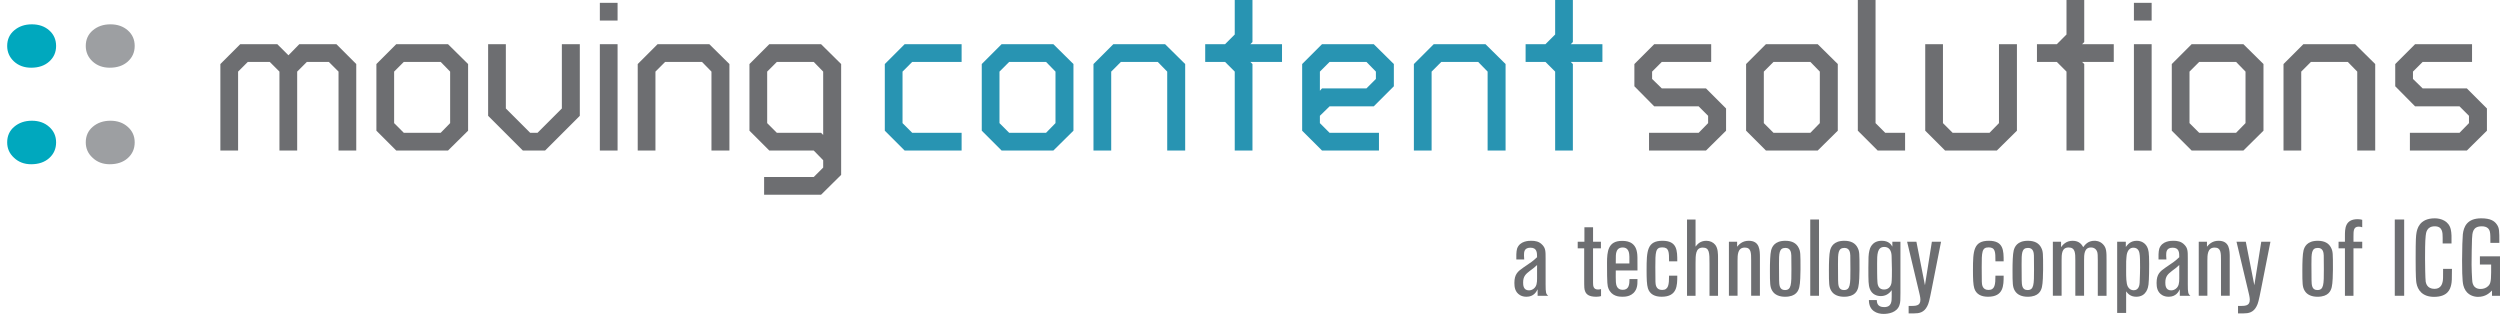<?xml version="1.0" encoding="utf-8"?>
<!-- Generator: Adobe Illustrator 20.1.0, SVG Export Plug-In . SVG Version: 6.00 Build 0)  -->
<svg version="1.1" xmlns="http://www.w3.org/2000/svg" xmlns:xlink="http://www.w3.org/1999/xlink" x="0px" y="0px"
	 viewBox="0 0 353.055 44.333" enable-background="new 0 0 353.055 44.333" xml:space="preserve">
<g id="Background">
</g>
<g id="Guides">
</g>
<g id="Foreground">
	<g>
		<g>
			<path fill-rule="evenodd" clip-rule="evenodd" fill="#6D6E71" d="M218.273,36.506c0-1.038,0-1.45-0.473-1.938
				c-0.442-0.473-0.992-0.565-1.541-0.565c-0.335,0-1.632,0-2.014,1.114c-0.122,0.382-0.122,1.206-0.107,1.526h1.114
				c-0.015-0.167-0.031-0.335-0.031-0.564c0-0.457,0-1.099,0.915-1.099c0.931,0,0.931,0.717,0.931,1.343
				c-0.641,0.595-0.763,0.671-1.922,1.45c-0.793,0.549-1.281,0.946-1.281,2.182c0,0.564,0.076,1.297,0.793,1.724
				c0.259,0.152,0.564,0.229,0.915,0.229c1.038,0,1.404-0.717,1.572-1.053v0.916h1.495c-0.32-0.259-0.366-0.427-0.366-1.617V36.506z
				 M217.068,39.313c0,0.61-0.045,1.128-0.488,1.464c-0.198,0.153-0.427,0.229-0.656,0.229c-0.824,0-0.824-0.793-0.824-1.129
				c0-0.885,0.412-1.206,0.961-1.633c0.595-0.442,0.656-0.488,1.007-0.824V39.313z"/>
			<path fill-rule="evenodd" clip-rule="evenodd" fill="#6D6E71" d="M226.088,34.141h-1.114v-2.045h-1.221v2.045h-0.946v0.931h0.915
				v4.215c0,1.399,0,1.552,0.152,1.903c0.153,0.351,0.488,0.717,1.556,0.717c0.321,0,0.503-0.046,0.671-0.091v-0.992
				c-0.122,0.03-0.228,0.061-0.427,0.061c-0.656,0-0.702-0.487-0.702-0.974v-4.839h1.114V34.141z"/>
			<path fill-rule="evenodd" clip-rule="evenodd" fill="#6D6E71" d="M230.12,39.405c0,0.778-0.076,1.526-0.961,1.526
				c-0.87,0-0.931-0.793-0.961-1.083c-0.031-0.274-0.015-1.053-0.015-1.648h3.066c0-1.922,0-2.136-0.061-2.517
				c-0.244-1.663-1.648-1.663-2.136-1.663c-1.968,0-2.105,1.495-2.105,3.128c0,3.066,0.061,3.219,0.199,3.585
				c0.442,1.114,1.495,1.175,1.953,1.175c0.381,0,1.572,0,2.014-1.205c0.137-0.396,0.137-0.778,0.137-1.297H230.12z M228.183,37.208
				c0-1.083,0-1.328,0.091-1.618c0.076-0.244,0.259-0.641,0.885-0.641c0.915,0,0.931,0.9,0.946,1.312v0.946H228.183z"/>
			<path fill-rule="evenodd" clip-rule="evenodd" fill="#6D6E71" d="M235.707,38.932c0,1.267-0.076,2.014-0.976,2.014
				c-0.9,0-0.93-0.778-0.946-1.175c-0.015-0.656-0.015-1.739-0.015-2.045c0-2.136,0.015-2.792,0.977-2.792
				c0.961,0,0.961,0.656,0.961,1.968h1.16c0-1.51,0-2.899-2.09-2.899c-2.166,0-2.243,1.419-2.243,4.135
				c0,1.251,0.03,2.06,0.183,2.563c0.259,0.87,1.007,1.205,1.938,1.205c2.212,0,2.212-1.587,2.212-2.975H235.707z"/>
			<path fill-rule="evenodd" clip-rule="evenodd" fill="#6D6E71" d="M242.623,36.521c0-0.717,0-1.465-0.412-1.968
				c-0.275-0.336-0.717-0.549-1.236-0.549c-0.9,0-1.282,0.519-1.526,0.824v-3.83h-1.205V41.77h1.205v-4.577
				c0-1.221,0-2.228,1.023-2.228c0.946,0,0.946,0.748,0.946,2.228v4.577h1.205V36.521z"/>
			<path fill-rule="evenodd" clip-rule="evenodd" fill="#6D6E71" d="M248.538,36.399c0-1.053,0-2.396-1.586-2.396
				c-0.931,0-1.404,0.565-1.633,0.839v-0.702h-1.159v7.628h1.22v-4.928c0-0.839,0-1.877,1.022-1.877c0.9,0,0.9,0.732,0.9,1.831
				v4.974h1.236V36.399z"/>
			<path fill-rule="evenodd" clip-rule="evenodd" fill="#6D6E71" d="M254.27,38.047c0-2.288,0-2.517-0.259-3.051
				c-0.32-0.656-0.946-0.992-1.877-0.992c-1.556,0-1.892,0.9-2.014,1.358c-0.137,0.534-0.168,1.74-0.168,2.792
				c0,1.907,0.015,2.35,0.305,2.869c0.351,0.641,1.083,0.885,1.831,0.885c1.587,0,1.892-0.87,2.014-1.358
				C254.24,40.03,254.27,38.626,254.27,38.047z M252.989,38.032c0,2.121,0,2.929-0.916,2.929c-0.793,0-0.809-0.732-0.824-1.404
				c-0.015-0.519-0.015-1.999-0.015-2.228c0-1.571,0-2.319,0.915-2.319c0.717,0,0.809,0.641,0.824,1.083
				C252.989,36.491,252.989,37.391,252.989,38.032z"/>
			<rect x="255.647" y="30.998" fill-rule="evenodd" clip-rule="evenodd" fill="#6D6E71" width="1.236" height="10.771"/>
			<path fill-rule="evenodd" clip-rule="evenodd" fill="#6D6E71" d="M262.6,38.047c0-2.288,0-2.517-0.259-3.051
				c-0.32-0.656-0.946-0.992-1.876-0.992c-1.557,0-1.892,0.9-2.014,1.358c-0.137,0.534-0.168,1.74-0.168,2.792
				c0,1.907,0.016,2.35,0.305,2.869c0.351,0.641,1.083,0.885,1.831,0.885c1.586,0,1.892-0.87,2.014-1.358
				C262.57,40.03,262.6,38.626,262.6,38.047z M261.318,38.032c0,2.121,0,2.929-0.915,2.929c-0.793,0-0.809-0.732-0.824-1.404
				c-0.015-0.519-0.015-1.999-0.015-2.228c0-1.571,0-2.319,0.915-2.319c0.717,0,0.809,0.641,0.824,1.083
				C261.318,36.491,261.318,37.391,261.318,38.032z"/>
			<path fill-rule="evenodd" clip-rule="evenodd" fill="#6D6E71" d="M267.242,34.141v0.686c-0.168-0.29-0.504-0.824-1.496-0.824
				c-1.419,0-1.693,1.129-1.754,1.419c-0.122,0.504-0.137,1.038-0.137,2.38c0,1.892,0,2.441,0.213,3.005
				c0.29,0.778,0.992,1.007,1.541,1.007c0.58,0,1.129-0.244,1.541-0.839v0.885c0,0.687,0,1.511-1.068,1.511
				c-0.992,0-1.022-0.671-1.038-0.992h-1.114c0,1.557,1.175,1.953,2.075,1.953c0.656,0,1.892-0.168,2.243-1.251
				c0.137-0.427,0.137-0.732,0.137-1.708v-7.232H267.242z M267.181,38.062c0,0.427,0,1.541-0.062,1.892
				c-0.106,0.564-0.473,0.931-1.053,0.931c-0.656,0-0.9-0.458-0.93-1.053c-0.046-0.534-0.046-1.907-0.046-2.655
				c0-1.206,0-2.304,1.007-2.304c0.702,0,1.007,0.518,1.038,1.251C267.15,36.338,267.181,38.032,267.181,38.062z"/>
			<path fill-rule="evenodd" clip-rule="evenodd" fill="#6D6E71" d="M272.822,34.141l-0.977,6.138l-1.206-6.138h-1.312l1.724,7.25
				c0.015,0.061,0.153,0.609,0.153,0.929c0,0.914-0.656,0.898-1.663,0.883v1.053h0.793c0.671,0,1.373-0.107,1.831-1.007
				c0.213-0.412,0.29-0.716,0.641-2.468l1.313-6.641H272.822z"/>
			<path fill-rule="evenodd" clip-rule="evenodd" fill="#6D6E71" d="M281.799,38.932c0,1.267-0.076,2.014-0.977,2.014
				c-0.9,0-0.931-0.778-0.946-1.175c-0.015-0.656-0.015-1.739-0.015-2.045c0-2.136,0.015-2.792,0.977-2.792
				c0.961,0,0.961,0.656,0.961,1.968h1.16c0-1.51,0-2.899-2.09-2.899c-2.167,0-2.243,1.419-2.243,4.135
				c0,1.251,0.03,2.06,0.183,2.563c0.259,0.87,1.007,1.205,1.938,1.205c2.212,0,2.212-1.587,2.212-2.975H281.799z"/>
			<path fill-rule="evenodd" clip-rule="evenodd" fill="#6D6E71" d="M288.531,38.047c0-2.288,0-2.517-0.259-3.051
				c-0.32-0.656-0.946-0.992-1.876-0.992c-1.557,0-1.892,0.9-2.014,1.358c-0.137,0.534-0.168,1.74-0.168,2.792
				c0,1.907,0.016,2.35,0.305,2.869c0.351,0.641,1.083,0.885,1.831,0.885c1.586,0,1.892-0.87,2.014-1.358
				C288.5,40.03,288.531,38.626,288.531,38.047z M287.249,38.032c0,2.121,0,2.929-0.915,2.929c-0.794,0-0.809-0.732-0.824-1.404
				c-0.015-0.519-0.015-1.999-0.015-2.228c0-1.571,0-2.319,0.916-2.319c0.717,0,0.809,0.641,0.824,1.083
				C287.249,36.491,287.249,37.391,287.249,38.032z"/>
			<path fill-rule="evenodd" clip-rule="evenodd" fill="#6D6E71" d="M297.49,36.795c0-1.235,0-1.8-0.519-2.319
				c-0.473-0.473-1.038-0.473-1.19-0.473c-0.93,0-1.342,0.58-1.586,0.9c-0.168-0.305-0.519-0.9-1.495-0.9
				c-0.946,0-1.404,0.595-1.633,0.9v-0.763h-1.159v7.628h1.235v-4.974c0-0.885,0-1.846,0.992-1.846c0.946,0,0.946,0.809,0.946,1.831
				v4.989h1.236v-5.004c0-0.794,0-1.815,0.976-1.815c0.504,0,0.778,0.305,0.885,0.641c0.061,0.229,0.076,0.519,0.076,1.19v4.989
				h1.236V36.795z"/>
			<path fill-rule="evenodd" clip-rule="evenodd" fill="#6D6E71" d="M300.258,41.144c0.198,0.259,0.565,0.763,1.419,0.763
				c1.51,0,1.693-1.403,1.739-1.724c0.092-0.748,0.092-2.487,0.092-2.914c0-1.632-0.092-2.029-0.29-2.411
				c-0.29-0.549-0.824-0.854-1.465-0.854c-0.885,0-1.282,0.534-1.541,0.87v-0.732h-1.221v10.054h1.267V41.144z M302.226,37.788
				c0,0.015-0.016,1.571-0.061,2.151c-0.015,0.259-0.092,1.052-0.839,1.052c-0.335,0-0.656-0.167-0.839-0.534
				c-0.229-0.458-0.229-1.419-0.229-2.151c0-1.464,0-1.632,0.046-1.983c0.015-0.29,0.107-1.343,0.992-1.343
				c0.641,0,0.794,0.534,0.839,0.748C302.226,36.125,302.226,36.994,302.226,37.788z"/>
			<path fill-rule="evenodd" clip-rule="evenodd" fill="#6D6E71" d="M308.965,36.506c0-1.038,0-1.45-0.473-1.938
				c-0.442-0.473-0.992-0.565-1.541-0.565c-0.336,0-1.632,0-2.014,1.114c-0.122,0.382-0.122,1.206-0.107,1.526h1.114
				c-0.015-0.167-0.031-0.335-0.031-0.564c0-0.457,0-1.099,0.916-1.099c0.931,0,0.931,0.717,0.931,1.343
				c-0.641,0.595-0.763,0.671-1.922,1.45c-0.794,0.549-1.281,0.946-1.281,2.182c0,0.564,0.076,1.297,0.793,1.724
				c0.259,0.152,0.564,0.229,0.915,0.229c1.038,0,1.404-0.717,1.571-1.053v0.916h1.495c-0.32-0.259-0.366-0.427-0.366-1.617V36.506z
				 M307.76,39.313c0,0.61-0.045,1.128-0.488,1.464c-0.198,0.153-0.427,0.229-0.656,0.229c-0.824,0-0.824-0.793-0.824-1.129
				c0-0.885,0.412-1.206,0.961-1.633c0.595-0.442,0.656-0.488,1.007-0.824V39.313z"/>
			<path fill-rule="evenodd" clip-rule="evenodd" fill="#6D6E71" d="M314.888,36.399c0-1.053,0-2.396-1.586-2.396
				c-0.931,0-1.404,0.565-1.632,0.839v-0.702h-1.16v7.628h1.22v-4.928c0-0.839,0-1.877,1.022-1.877c0.9,0,0.9,0.732,0.9,1.831v4.974
				h1.235V36.399z"/>
			<path fill-rule="evenodd" clip-rule="evenodd" fill="#6D6E71" d="M319.339,34.141l-0.977,6.138l-1.206-6.138h-1.312l1.724,7.25
				c0.015,0.061,0.153,0.609,0.153,0.929c0,0.914-0.656,0.898-1.663,0.883v1.053h0.793c0.671,0,1.373-0.107,1.831-1.007
				c0.213-0.412,0.29-0.716,0.641-2.468l1.313-6.641H319.339z"/>
			<path fill-rule="evenodd" clip-rule="evenodd" fill="#6D6E71" d="M329.461,38.047c0-2.288,0-2.517-0.259-3.051
				c-0.321-0.656-0.946-0.992-1.877-0.992c-1.556,0-1.892,0.9-2.014,1.358c-0.138,0.534-0.168,1.74-0.168,2.792
				c0,1.907,0.015,2.35,0.305,2.869c0.351,0.641,1.083,0.885,1.831,0.885c1.587,0,1.892-0.87,2.014-1.358
				C329.43,40.03,329.461,38.626,329.461,38.047z M328.179,38.032c0,2.121,0,2.929-0.915,2.929c-0.793,0-0.809-0.732-0.824-1.404
				c-0.015-0.519-0.015-1.999-0.015-2.228c0-1.571,0-2.319,0.915-2.319c0.717,0,0.809,0.641,0.824,1.083
				C328.179,36.491,328.179,37.391,328.179,38.032z"/>
			<path fill-rule="evenodd" clip-rule="evenodd" fill="#6D6E71" d="M332.363,35.072h1.236v-0.931h-1.236v-0.753
				c0-0.799,0-1.383,0.747-1.383c0.198,0,0.351,0.046,0.488,0.092v-1.053c-0.168-0.046-0.32-0.092-0.641-0.092
				c-1.801,0-1.801,1.36-1.801,2.374v0.815h-0.9v0.931h0.9v6.698h1.206V35.072z"/>
			<rect x="338.195" y="30.998" fill-rule="evenodd" clip-rule="evenodd" fill="#6D6E71" width="1.327" height="10.771"/>
			<path fill-rule="evenodd" clip-rule="evenodd" fill="#6D6E71" d="M345.019,37.971c0,1.282,0,1.525-0.061,1.8
				c-0.046,0.198-0.183,1.022-1.145,1.022c-1.068,0-1.205-0.809-1.251-1.007c-0.061-0.427-0.091-2.609-0.091-3.265
				c0-0.824,0-2.457,0.091-3.234c0.046-0.412,0.137-1.328,1.282-1.328c1.098,0,1.114,0.885,1.114,1.618v0.809h1.251
				c0.015-0.839,0.015-1.48-0.107-1.999c-0.275-1.175-1.373-1.556-2.258-1.556c-2.212,0-2.487,1.556-2.579,2.029
				c-0.076,0.473-0.122,0.809-0.122,3.646c0,2.685,0.061,3.143,0.107,3.448c0.168,0.992,0.839,1.968,2.487,1.968
				c1.938,0,2.289-1.083,2.426-1.708c0.092-0.412,0.107-0.793,0.107-2.243H345.019z"/>
			<path fill-rule="evenodd" clip-rule="evenodd" fill="#6D6E71" d="M353.055,36.201h-2.838v1.16h1.587v1.099
				c0,1.403-0.153,1.663-0.397,1.922c-0.29,0.29-0.686,0.427-1.083,0.427c-1.129,0-1.19-0.946-1.206-1.388
				c-0.031-0.687-0.076-1.206-0.076-2.044c0-0.809,0.03-3.052,0.061-3.646c0.046-0.885,0.091-1.77,1.373-1.77
				c0.793,0,1.068,0.382,1.16,0.809c0.061,0.29,0.061,0.809,0.061,1.525h1.266c0-1.739,0-2.09-0.366-2.609
				c-0.336-0.488-0.9-0.854-2.197-0.854c-2.029,0-2.472,1.22-2.594,2.258c-0.046,0.381-0.107,2.06-0.107,3.692
				c0,3.021,0.122,3.433,0.305,3.89c0.442,1.068,1.449,1.251,1.938,1.251c1.099,0,1.648-0.564,1.983-0.9v0.748h1.129V36.201z"/>
		</g>
		<g>
			<path fill-rule="evenodd" clip-rule="evenodd" fill="#00A8BE" d="M7.923,6.489c0,0.894-0.329,1.633-0.987,2.216
				C6.29,9.277,5.446,9.562,4.403,9.562c-0.981,0-1.794-0.298-2.439-0.894c-0.633-0.596-0.95-1.322-0.95-2.179
				c0-0.906,0.329-1.638,0.987-2.198c0.67-0.571,1.502-0.856,2.496-0.856c0.993,0,1.813,0.286,2.458,0.856
				C7.6,4.863,7.922,5.595,7.923,6.489z M7.923,20.103c0,0.907-0.329,1.652-0.987,2.235c-0.646,0.571-1.49,0.856-2.533,0.857
				c-0.981,0-1.794-0.311-2.439-0.931c-0.633-0.583-0.95-1.303-0.95-2.161c0-0.906,0.329-1.638,0.987-2.197
				c0.67-0.571,1.502-0.856,2.496-0.857c0.993,0,1.813,0.292,2.458,0.875C7.6,18.496,7.922,19.222,7.923,20.103z"/>
			<path fill-rule="evenodd" clip-rule="evenodd" fill="#9D9FA2" d="M19.022,6.489c0,0.894-0.33,1.633-0.987,2.216
				c-0.646,0.572-1.49,0.857-2.533,0.857c-0.981,0-1.794-0.298-2.44-0.894c-0.633-0.596-0.95-1.322-0.95-2.179
				c0-0.906,0.329-1.638,0.987-2.198c0.67-0.571,1.502-0.856,2.496-0.856c0.993,0,1.812,0.286,2.458,0.856
				C18.7,4.863,19.022,5.595,19.022,6.489z M19.022,20.103c0,0.907-0.33,1.652-0.987,2.235c-0.646,0.571-1.49,0.856-2.533,0.857
				c-0.981,0-1.794-0.311-2.44-0.931c-0.633-0.583-0.95-1.303-0.95-2.161c0-0.906,0.329-1.638,0.987-2.197
				c0.67-0.571,1.502-0.856,2.496-0.857c0.993,0,1.812,0.292,2.458,0.875C18.7,18.496,19.022,19.222,19.022,20.103z"/>
		</g>
		<g>
			<polygon fill-rule="evenodd" clip-rule="evenodd" fill="#6D6E71" points="50.311,9.044 50.311,21.26 47.808,21.26 47.808,10.113 
				46.439,8.744 43.336,8.744 41.968,10.113 41.968,21.26 39.464,21.26 39.464,10.113 38.096,8.744 34.993,8.744 33.624,10.113 
				33.624,21.26 31.121,21.26 31.121,9.044 33.924,6.241 39.164,6.241 40.733,7.809 42.268,6.241 47.508,6.241 			"/>
			<path fill-rule="evenodd" clip-rule="evenodd" fill="#6D6E71" d="M62.234,18.756l1.335-1.369v-7.275l-1.335-1.369h-5.207
				l-1.368,1.369v7.275l1.368,1.369H62.234z M66.105,9.044v9.412l-2.836,2.803h-7.31l-2.803-2.803V9.044l2.803-2.804h7.31
				L66.105,9.044z"/>
			<polygon fill-rule="evenodd" clip-rule="evenodd" fill="#6D6E71" points="81.883,6.241 81.883,16.354 76.977,21.26 73.84,21.26 
				68.934,16.354 68.934,6.241 71.437,6.241 71.437,15.319 74.874,18.756 75.909,18.756 79.347,15.319 79.347,6.241 			"/>
			<path fill-rule="evenodd" clip-rule="evenodd" fill="#6D6E71" d="M87.215,6.241V21.26h-2.503V6.241H87.215z M87.215,0.4v2.503
				h-2.503V0.4H87.215z"/>
			<polygon fill-rule="evenodd" clip-rule="evenodd" fill="#6D6E71" points="103.01,9.044 103.01,21.26 100.474,21.26 
				100.474,10.113 99.138,8.744 93.932,8.744 92.564,10.113 92.564,21.26 90.06,21.26 90.06,9.044 92.864,6.241 100.173,6.241 			
				"/>
			<path fill-rule="evenodd" clip-rule="evenodd" fill="#6D6E71" d="M115.951,18.756l0.3,0.3v-8.944l-1.335-1.369h-5.206
				l-1.368,1.369v7.275l1.368,1.369H115.951z M118.788,9.044v15.653l-2.836,2.804h-8.043v-2.503h7.008l1.335-1.335v-1.035
				l-1.335-1.368h-6.275l-2.803-2.803V9.044l2.803-2.804h7.31L118.788,9.044z"/>
			<polygon fill-rule="evenodd" clip-rule="evenodd" fill="#2894B2" points="135.801,18.756 135.801,21.26 127.757,21.26 
				124.954,18.456 124.954,9.044 127.757,6.241 135.801,6.241 135.801,8.744 128.825,8.744 127.457,10.113 127.457,17.388 
				128.825,18.756 			"/>
			<path fill-rule="evenodd" clip-rule="evenodd" fill="#2894B2" d="M147.724,18.756l1.335-1.369v-7.275l-1.335-1.369h-5.206
				l-1.368,1.369v7.275l1.368,1.369H147.724z M151.595,9.044v9.412l-2.836,2.803h-7.31l-2.803-2.803V9.044l2.803-2.804h7.31
				L151.595,9.044z"/>
			<polygon fill-rule="evenodd" clip-rule="evenodd" fill="#2894B2" points="167.373,9.044 167.373,21.26 164.836,21.26 
				164.836,10.113 163.501,8.744 158.295,8.744 156.927,10.113 156.927,21.26 154.423,21.26 154.423,9.044 157.227,6.241 
				164.536,6.241 			"/>
			<polygon fill-rule="evenodd" clip-rule="evenodd" fill="#2894B2" points="181.048,6.241 181.048,8.744 176.576,8.744 
				176.876,9.044 176.876,21.26 174.373,21.26 174.373,10.113 173.005,8.744 170.201,8.744 170.201,6.241 173.005,6.241 
				174.373,4.872 174.373,0 176.876,0 176.876,5.941 176.576,6.241 			"/>
			<path fill-rule="evenodd" clip-rule="evenodd" fill="#2894B2" d="M194.307,11.147v-1.034l-1.335-1.369h-5.206l-1.368,1.369v2.703
				l0.3-0.333h6.274L194.307,11.147z M194.006,6.241l2.837,2.804v3.137l-2.837,2.837h-6.241l-1.368,1.335v1.034l1.368,1.369h6.975
				v2.503h-8.043l-2.804-2.803V9.044l2.804-2.804H194.006z"/>
			<polygon fill-rule="evenodd" clip-rule="evenodd" fill="#2894B2" points="212.621,9.044 212.621,21.26 210.084,21.26 
				210.084,10.113 208.749,8.744 203.543,8.744 202.175,10.113 202.175,21.26 199.671,21.26 199.671,9.044 202.475,6.241 
				209.784,6.241 			"/>
			<polygon fill-rule="evenodd" clip-rule="evenodd" fill="#2894B2" points="226.296,6.241 226.296,8.744 221.824,8.744 
				222.124,9.044 222.124,21.26 219.621,21.26 219.621,10.113 218.252,8.744 215.449,8.744 215.449,6.241 218.252,6.241 
				219.621,4.872 219.621,0 222.124,0 222.124,5.941 221.824,6.241 			"/>
			<polygon fill-rule="evenodd" clip-rule="evenodd" fill="#6D6E71" points="243.759,15.319 243.759,18.456 240.922,21.26 
				232.879,21.26 232.879,18.756 239.887,18.756 241.223,17.388 241.223,16.354 239.887,15.018 233.613,15.018 230.81,12.182 
				230.81,9.044 233.613,6.241 241.657,6.241 241.657,8.744 234.681,8.744 233.313,10.113 233.313,11.147 234.681,12.482 
				240.922,12.482 			"/>
			<path fill-rule="evenodd" clip-rule="evenodd" fill="#6D6E71" d="M255.665,18.756L257,17.388v-7.275l-1.335-1.369h-5.206
				l-1.368,1.369v7.275l1.368,1.369H255.665z M259.537,9.044v9.412L256.7,21.26h-7.31l-2.803-2.803V9.044l2.803-2.804h7.31
				L259.537,9.044z"/>
			<polygon fill-rule="evenodd" clip-rule="evenodd" fill="#6D6E71" points="269.04,18.756 269.04,21.26 265.169,21.26 
				262.365,18.456 262.365,-0.033 264.869,-0.033 264.869,17.388 266.237,18.756 			"/>
			<polygon fill-rule="evenodd" clip-rule="evenodd" fill="#6D6E71" points="284.835,6.241 284.835,18.456 281.998,21.26 
				274.689,21.26 271.885,18.456 271.885,6.241 274.389,6.241 274.389,17.388 275.757,18.756 280.963,18.756 282.299,17.388 
				282.299,6.241 			"/>
			<polygon fill-rule="evenodd" clip-rule="evenodd" fill="#6D6E71" points="298.511,6.241 298.511,8.744 294.038,8.744 
				294.339,9.044 294.339,21.26 291.835,21.26 291.835,10.113 290.467,8.744 287.663,8.744 287.663,6.241 290.467,6.241 
				291.835,4.872 291.835,0 294.339,0 294.339,5.941 294.038,6.241 			"/>
			<path fill-rule="evenodd" clip-rule="evenodd" fill="#6D6E71" d="M303.859,6.241V21.26h-2.503V6.241H303.859z M303.859,0.4v2.503
				h-2.503V0.4H303.859z"/>
			<path fill-rule="evenodd" clip-rule="evenodd" fill="#6D6E71" d="M315.782,18.756l1.335-1.369v-7.275l-1.335-1.369h-5.206
				l-1.369,1.369v7.275l1.369,1.369H315.782z M319.653,9.044v9.412l-2.836,2.803h-7.309l-2.804-2.803V9.044l2.804-2.804h7.309
				L319.653,9.044z"/>
			<polygon fill-rule="evenodd" clip-rule="evenodd" fill="#6D6E71" points="335.432,9.044 335.432,21.26 332.895,21.26 
				332.895,10.113 331.56,8.744 326.354,8.744 324.985,10.113 324.985,21.26 322.482,21.26 322.482,9.044 325.286,6.241 
				332.595,6.241 			"/>
			<polygon fill-rule="evenodd" clip-rule="evenodd" fill="#6D6E71" points="351.209,15.319 351.209,18.456 348.373,21.26 
				340.33,21.26 340.33,18.756 347.338,18.756 348.673,17.388 348.673,16.354 347.338,15.018 341.063,15.018 338.26,12.182 
				338.26,9.044 341.063,6.241 349.107,6.241 349.107,8.744 342.132,8.744 340.764,10.113 340.764,11.147 342.132,12.482 
				348.373,12.482 			"/>
		</g>
	</g>
</g>
</svg>
